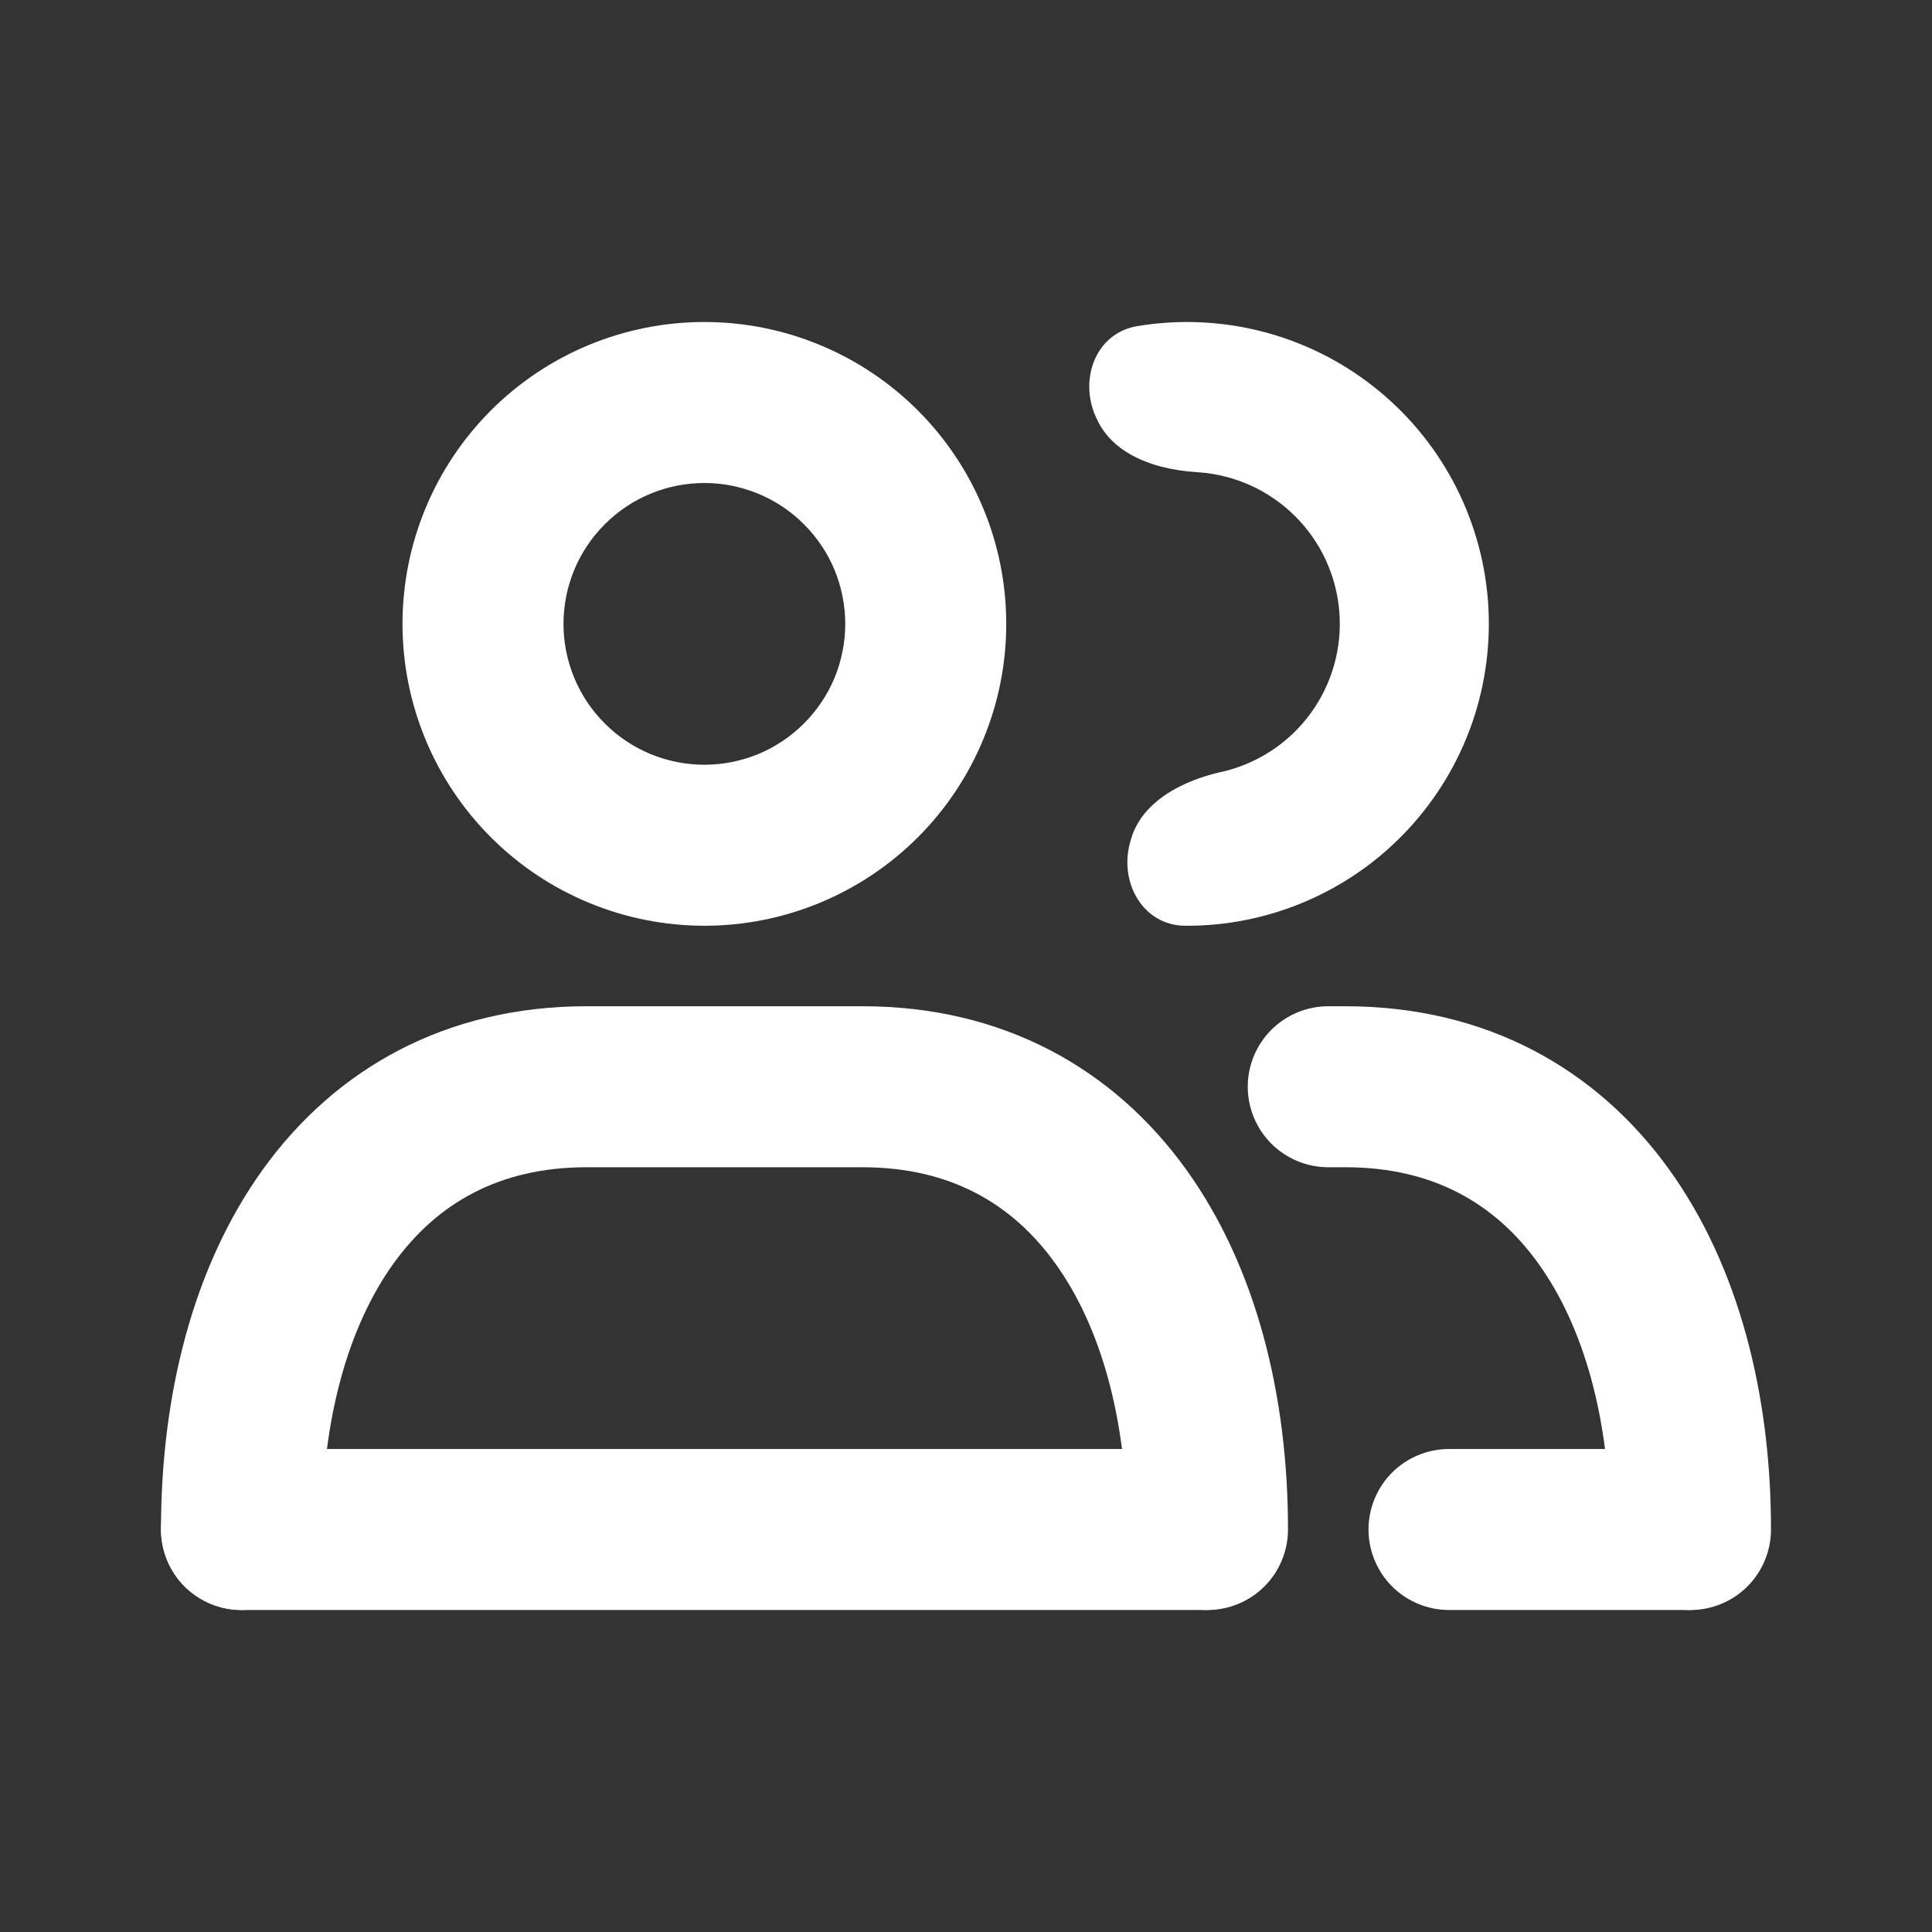 <svg width="30" height="30" viewBox="0 0 30 30" fill="none" xmlns="http://www.w3.org/2000/svg">
<rect x="0" y="0" width="30" height="30" fill="#333333" stroke="none"/>
<g id="users">
<g id="Group">
<g id="Group_2">
<path id="Vector" fill-rule="evenodd" clip-rule="evenodd" d="M10.938 11.875C11.225 11.875 11.509 11.818 11.775 11.709C12.04 11.599 12.281 11.437 12.484 11.234C12.687 11.031 12.849 10.79 12.959 10.525C13.068 10.259 13.125 9.975 13.125 9.688C13.125 9.4 13.068 9.116 12.959 8.85C12.849 8.585 12.687 8.344 12.484 8.141C12.281 7.938 12.04 7.776 11.775 7.667C11.509 7.557 11.225 7.5 10.938 7.5C10.357 7.5 9.801 7.73 9.391 8.141C8.98 8.551 8.75 9.107 8.75 9.688C8.75 10.268 8.98 10.824 9.391 11.234C9.801 11.645 10.357 11.875 10.938 11.875ZM10.938 14.375C11.553 14.375 12.163 14.254 12.731 14.018C13.3 13.783 13.817 13.437 14.252 13.002C14.687 12.567 15.033 12.05 15.268 11.481C15.504 10.913 15.625 10.303 15.625 9.688C15.625 9.072 15.504 8.462 15.268 7.894C15.033 7.325 14.687 6.808 14.252 6.373C13.817 5.938 13.3 5.592 12.731 5.357C12.163 5.121 11.553 5 10.938 5C9.694 5 8.502 5.494 7.623 6.373C6.744 7.252 6.25 8.444 6.25 9.688C6.25 10.931 6.744 12.123 7.623 13.002C8.502 13.881 9.694 14.375 10.938 14.375ZM4.082 18.159C5.206 16.598 6.919 15.625 9.107 15.625H13.393C15.582 15.625 17.294 16.598 18.418 18.159C19.509 19.675 20 21.674 20 23.75C20 24.081 19.868 24.399 19.634 24.634C19.399 24.868 19.081 25 18.75 25C18.419 25 18.101 24.868 17.866 24.634C17.632 24.399 17.5 24.081 17.5 23.75C17.5 22.029 17.087 20.591 16.387 19.619C15.721 18.691 14.754 18.125 13.393 18.125H9.107C7.745 18.125 6.779 18.691 6.111 19.619C5.412 20.59 5 22.029 5 23.75C5 24.081 4.868 24.399 4.634 24.634C4.399 24.868 4.082 25 3.75 25C3.418 25 3.101 24.868 2.866 24.634C2.632 24.399 2.5 24.081 2.5 23.75C2.5 21.674 2.991 19.675 4.082 18.159Z" fill="white"/>
<path id="Vector_2" fill-rule="evenodd" clip-rule="evenodd" d="M2.5 23.75C2.5 23.419 2.632 23.101 2.866 22.866C3.101 22.632 3.418 22.5 3.75 22.5H18.714C19.045 22.5 19.363 22.632 19.598 22.866C19.832 23.101 19.964 23.419 19.964 23.75C19.964 24.081 19.832 24.399 19.598 24.634C19.363 24.868 19.045 25 18.714 25H3.75C3.418 25 3.101 24.868 2.866 24.634C2.632 24.399 2.5 24.081 2.5 23.75ZM18.615 7.334L18.58 7.331C18.392 7.32 18.206 7.291 18.024 7.244C17.593 7.129 17.205 6.899 17.029 6.5L17.012 6.465C16.753 5.877 17.02 5.174 17.654 5.065C18.295 4.957 18.951 4.984 19.581 5.143C20.211 5.303 20.801 5.591 21.313 5.991C21.826 6.39 22.249 6.892 22.558 7.464C22.866 8.036 23.052 8.666 23.104 9.314C23.155 9.961 23.072 10.613 22.859 11.227C22.645 11.84 22.307 12.403 21.864 12.879C21.422 13.355 20.885 13.734 20.289 13.991C19.692 14.249 19.049 14.38 18.399 14.375C17.756 14.37 17.38 13.717 17.544 13.096L17.554 13.059C17.664 12.636 18.011 12.348 18.416 12.166C18.599 12.085 18.79 12.024 18.986 11.982C19.535 11.853 20.02 11.532 20.352 11.076C20.684 10.62 20.842 10.061 20.797 9.499C20.752 8.937 20.508 8.409 20.107 8.012C19.707 7.615 19.177 7.374 18.615 7.334ZM19.375 16.875C19.375 16.544 19.507 16.226 19.741 15.991C19.976 15.757 20.294 15.625 20.625 15.625H20.892C23.082 15.625 24.794 16.598 25.918 18.159C27.009 19.675 27.5 21.674 27.5 23.75C27.5 24.081 27.368 24.399 27.134 24.634C26.899 24.868 26.581 25 26.25 25C25.919 25 25.601 24.868 25.366 24.634C25.132 24.399 25 24.081 25 23.75C25 22.029 24.587 20.591 23.887 19.619C23.221 18.691 22.254 18.125 20.892 18.125H20.625C20.294 18.125 19.976 17.993 19.741 17.759C19.507 17.524 19.375 17.206 19.375 16.875Z" fill="white"/>
<path id="Vector_3" fill-rule="evenodd" clip-rule="evenodd" d="M21.25 23.75C21.25 23.419 21.382 23.101 21.616 22.866C21.851 22.632 22.169 22.5 22.5 22.5H26.214C26.545 22.5 26.863 22.632 27.098 22.866C27.332 23.101 27.464 23.419 27.464 23.75C27.464 24.081 27.332 24.399 27.098 24.634C26.863 24.868 26.545 25 26.214 25H22.5C22.169 25 21.851 24.868 21.616 24.634C21.382 24.399 21.25 24.081 21.25 23.75Z" fill="white"/>
</g>
</g>
</g>
</svg>

